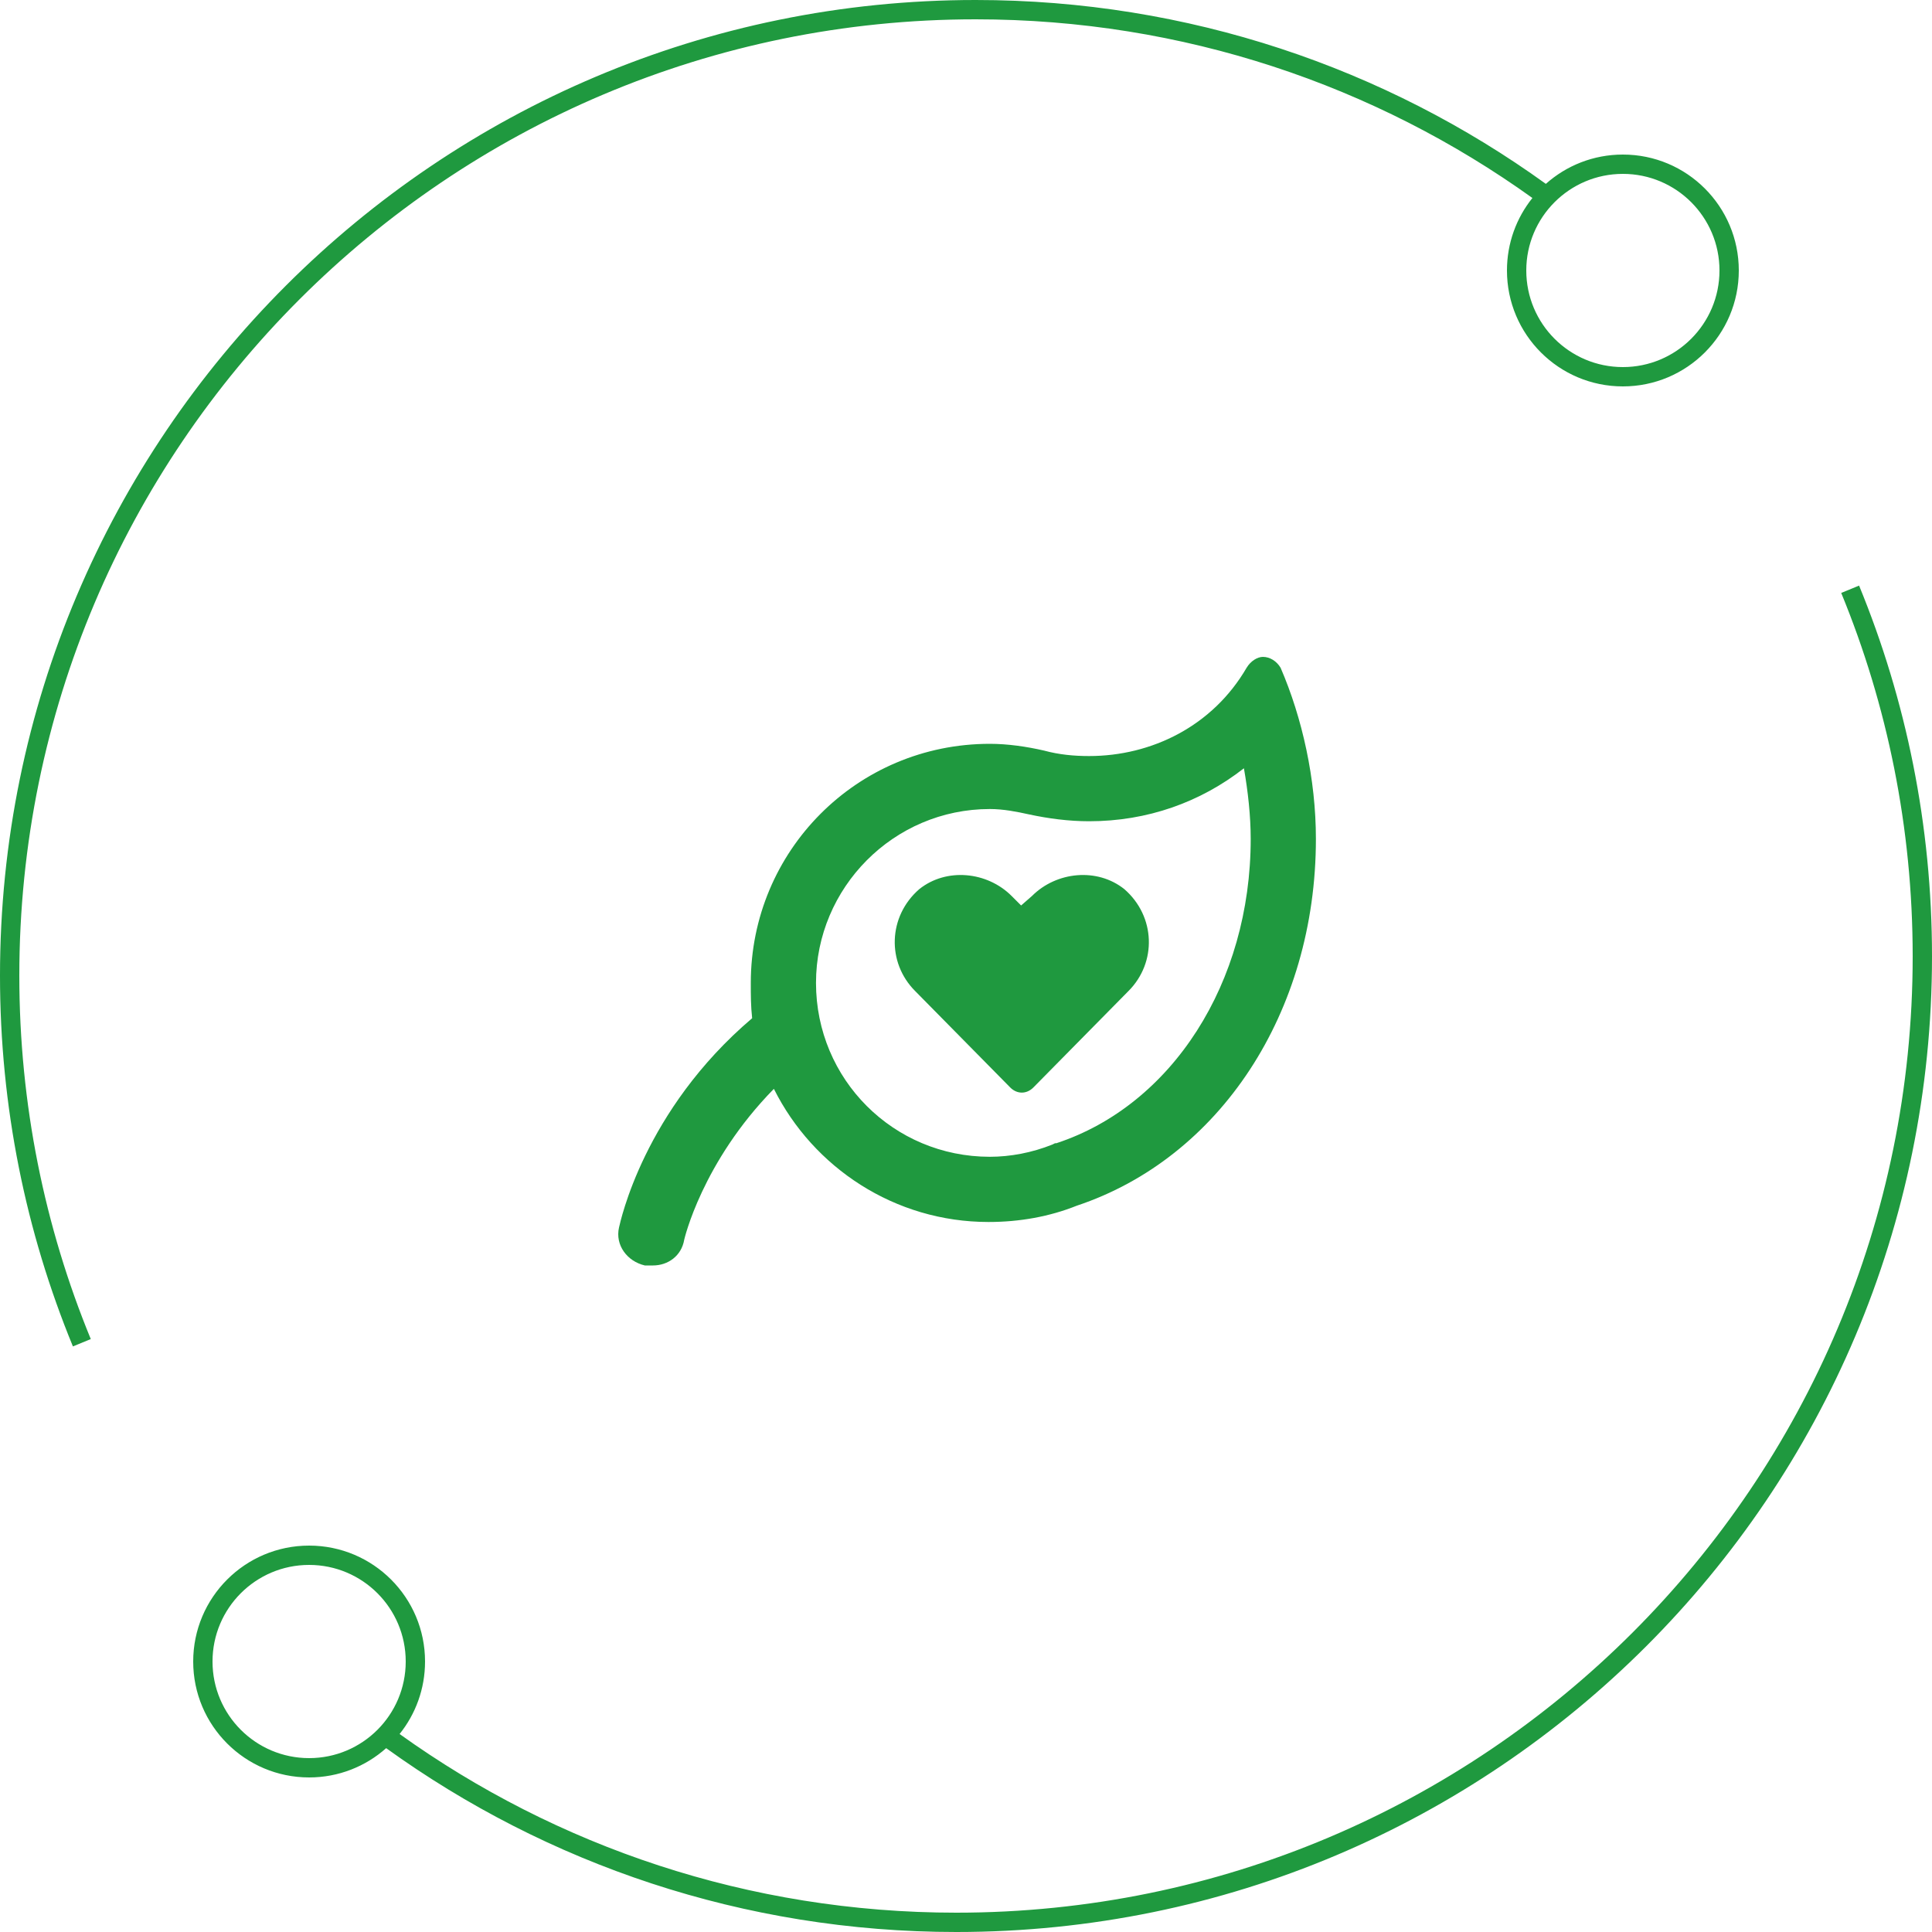 <svg width="100" height="100" viewBox="0 0 100 100" fill="none" xmlns="http://www.w3.org/2000/svg">
<path fill-rule="evenodd" clip-rule="evenodd" d="M1 50.5C1 57.16 2.315 63.511 4.699 69.31L3.774 69.69C1.341 63.773 5.93822e-07 57.292 0 50.5C-2.43825e-06 22.61 22.61 2.43825e-06 50.5 0C61.517 -9.63133e-07 71.711 3.528 80.013 9.517C81.073 8.573 82.469 8 84 8C87.314 8 90 10.686 90 14C90 17.314 87.314 20 84 20C80.686 20 78 17.314 78 14C78 12.58 78.493 11.276 79.317 10.248C71.201 4.427 61.251 1 50.5 1C23.162 1 1 23.162 1 50.5ZM84 19C86.761 19 89 16.761 89 14C89 11.239 86.761 9 84 9C81.239 9 79 11.239 79 14C79 16.761 81.239 19 84 19Z" fill="#1F993F"/>
<path fill-rule="evenodd" clip-rule="evenodd" d="M99 49.5C99 42.84 97.685 36.489 95.301 30.69L96.226 30.31C98.659 36.227 100 42.708 100 49.5C100 77.391 77.391 100 49.5 100C38.483 100 28.289 96.472 19.988 90.484C18.928 91.427 17.531 92 16 92C12.686 92 10 89.314 10 86C10 82.686 12.686 80 16 80C19.314 80 22 82.686 22 86C22 87.42 21.507 88.724 20.683 89.752C28.799 95.573 38.749 99 49.5 99C76.838 99 99 76.838 99 49.5ZM16 81C13.239 81 11 83.239 11 86C11 88.762 13.239 91 16 91C18.762 91 21 88.762 21 86C21 83.239 18.762 81 16 81Z" fill="#1F993F"/>
<path d="M66.283 34.562C66.072 34.211 65.72 34 65.369 34C65.088 34 64.736 34.211 64.525 34.562C62.767 37.586 59.603 39.133 56.369 39.133C55.595 39.133 54.822 39.062 54.048 38.852C53.135 38.641 52.15 38.5 51.236 38.5C44.345 38.5 38.861 44.055 38.861 50.875C38.861 51.508 38.861 52.07 38.931 52.703C33.306 57.484 32.111 63.25 32.041 63.531C31.83 64.445 32.463 65.289 33.377 65.5C33.517 65.5 33.658 65.5 33.798 65.5C34.572 65.5 35.275 65.008 35.416 64.164C35.416 64.164 36.33 60.156 40.056 56.359C42.095 60.438 46.314 63.25 51.166 63.25C52.783 63.25 54.33 62.969 55.736 62.406C63.119 59.945 68.111 52.422 68.111 43.422C68.111 40.328 67.408 37.164 66.283 34.562ZM54.681 59.172H54.611L54.47 59.242C53.416 59.664 52.291 59.875 51.236 59.875C46.244 59.875 42.236 55.867 42.236 50.875C42.236 45.953 46.244 41.875 51.236 41.875C51.939 41.875 52.642 42.016 53.275 42.156C54.26 42.367 55.314 42.508 56.369 42.508C59.392 42.508 62.135 41.523 64.385 39.766C64.595 40.961 64.736 42.227 64.736 43.422C64.736 50.875 60.658 57.203 54.681 59.172ZM53.416 46.375L52.853 46.867L52.361 46.375C51.095 45.109 48.986 44.898 47.58 46.023C45.963 47.43 45.892 49.82 47.369 51.297L52.291 56.289C52.642 56.641 53.135 56.641 53.486 56.289L58.408 51.297C59.885 49.82 59.814 47.43 58.197 46.023C56.791 44.898 54.681 45.109 53.416 46.375Z" fill="#1F993F"/>
</svg>
